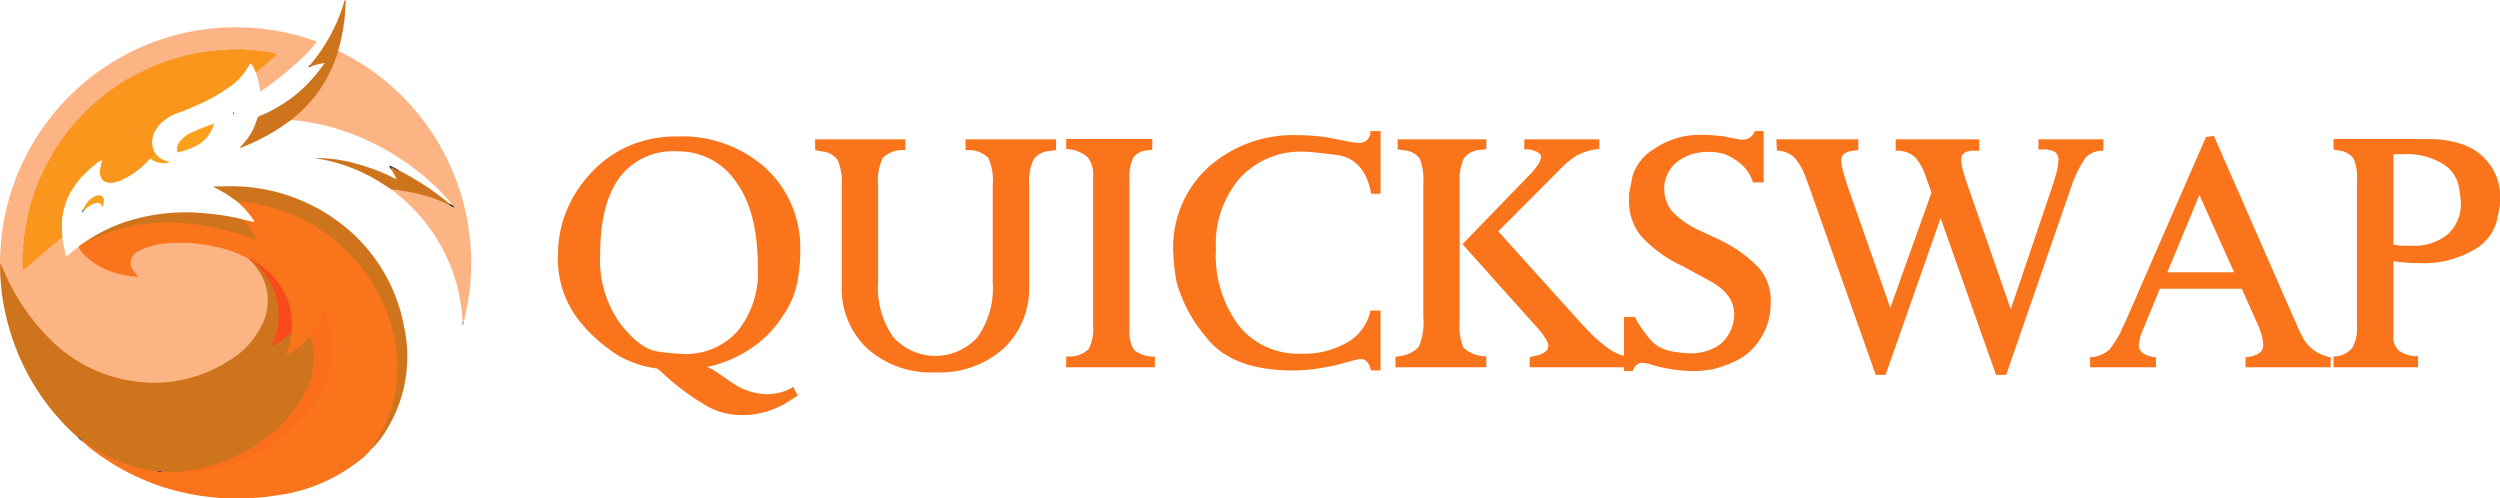 <svg xmlns="http://www.w3.org/2000/svg" xmlns:xlink="http://www.w3.org/1999/xlink" height="268.089" width="1344.829" viewBox="0 0 1344.829 268.111"><defs><linearGradient gradientUnits="userSpaceOnUse" y2="14.838" y1="14.838" x2="25.729" x1="2.107" id="a"><stop offset="0" stop-color="#fa961c"/></linearGradient><linearGradient y2="14.838" x2="25.729" y1="14.838" x1="2.107" gradientUnits="userSpaceOnUse" id="d" xlink:href="#a"/><linearGradient y2="14.838" x2="25.729" y1="14.838" x1="2.107" gradientUnits="userSpaceOnUse" id="e" xlink:href="#a"/><linearGradient y2="14.838" x2="25.729" y1="14.838" x1="2.107" gradientUnits="userSpaceOnUse" id="f" xlink:href="#a"/><linearGradient y2="14.838" x2="25.729" y1="14.838" x1="2.107" gradientUnits="userSpaceOnUse" id="g" xlink:href="#a"/><linearGradient y2="14.838" x2="25.729" y1="14.838" x1="2.107" gradientUnits="userSpaceOnUse" id="h" xlink:href="#a"/><linearGradient y2="14.838" x2="25.729" y1="14.838" x1="2.107" gradientUnits="userSpaceOnUse" id="i" xlink:href="#a"/><linearGradient y2="14.838" x2="25.729" y1="14.838" x1="2.107" gradientUnits="userSpaceOnUse" id="j" xlink:href="#a"/><linearGradient y2="14.838" x2="25.729" y1="14.838" x1="2.107" gradientUnits="userSpaceOnUse" id="k" xlink:href="#a"/><linearGradient y2="14.838" x2="25.729" y1="14.838" x1="2.107" gradientUnits="userSpaceOnUse" id="l" xlink:href="#a"/><linearGradient y2="14.838" x2="25.729" y1="14.838" x1="2.107" gradientUnits="userSpaceOnUse" id="m" xlink:href="#a"/><linearGradient y2="14.838" x2="25.729" y1="14.838" x1="2.107" gradientUnits="userSpaceOnUse" id="n" xlink:href="#a"/><linearGradient y2="14.838" x2="25.729" y1="14.838" x1="2.107" gradientUnits="userSpaceOnUse" id="o" xlink:href="#a"/><linearGradient y2="14.838" x2="25.729" y1="14.838" x1="2.107" gradientUnits="userSpaceOnUse" id="p" xlink:href="#a"/><linearGradient y2="14.838" x2="25.729" y1="14.838" x1="2.107" gradientUnits="userSpaceOnUse" id="c" xlink:href="#a"/><filter style="color-interpolation-filters:sRGB" height="2.647" width="2.156" y="-.824" x="-.578" id="b"><feGaussianBlur stdDeviation="1.257"/></filter></defs><g style="stroke-width:.173"><path d="M5.815 245.77c.105.482.168.971.272 1.454.063.296.16.224.312.097a7.226 7.226 0 0 1 .898-.7.334.334 0 0 1 .19.158 6.115 6.115 0 0 0 3.336 2.175 11.06 11.06 0 0 0 1.892.352 3.194 3.194 0 0 1-.497-.748 1.093 1.093 0 0 1 .222-1.295 3.216 3.216 0 0 1 1.615-.812 11.586 11.586 0 0 1 3.773-.265 15.178 15.178 0 0 1 3.02.515 8.731 8.731 0 0 1 2.364.968c.102.082.173.195.271.281a5.351 5.351 0 0 1 1.525 3.576 5.121 5.121 0 0 1-.714 2.693 9.146 9.146 0 0 1-3.606 3.436 12.81 12.81 0 0 1-4.937 1.561 13.186 13.186 0 0 1-8.615-1.98 16.776 16.776 0 0 1-5.26-5.409 25.514 25.514 0 0 1-1.694-3.215c-.06-.135-.076-.286-.138-.397.04.132.112.28-.032.42a12.804 12.804 0 0 1 .036-1.677 21.549 21.549 0 0 1 .713-4.552 22.019 22.019 0 0 1 13.118-14.718 21.574 21.574 0 0 1 6.055-1.443 22.124 22.124 0 0 1 9.545 1.23c-.47.892-3.159 3.286-5.247 4.671a7.058 7.058 0 0 0-.41-1.767c-.01-.152.126-.2.21-.272q.651-.56 1.31-1.11a1.306 1.306 0 0 0 .127-.112c.05-.054.133-.098.116-.18-.019-.09-.116-.087-.186-.098a3.486 3.486 0 0 0-.614-.077 8.602 8.602 0 0 0-.857-.104 4.683 4.683 0 0 0-.664-.052 2.136 2.136 0 0 1-.339-.024 1.818 1.818 0 0 0-.572-.032 3.199 3.199 0 0 0-.342.001 7.513 7.513 0 0 0-.983.025.987.987 0 0 1-.242.025c-.094.001-.189.004-.283.003a.934.934 0 0 0-.366.034c-.345.032-.69.06-1.033.122-.41.087-.833.108-1.242.21-.376.097-.762.153-1.13.28-.49.136-.973.29-1.455.45a19.933 19.933 0 0 0-2.083.891 18.71 18.71 0 0 0-4.185 2.778 20.04 20.04 0 0 0-3.129 3.416 19.169 19.169 0 0 0-1.243 1.967 21.5 21.5 0 0 0-.675 1.35 11.559 11.559 0 0 0-.45 1.066c-.15.368-.273.746-.39 1.126-.143.38-.225.778-.336 1.167-.048.152-.078.31-.115.464-.047.188-.076.38-.11.568-.059.32-.112.64-.158.961a9.024 9.024 0 0 0-.118 1c-.055.22-.015.45-.055.672a5.39 5.39 0 0 0-.04.84 8.917 8.917 0 0 0-.006.59c.002.08-.037.193.048.232.097.045.167-.058.237-.115.24-.195.473-.398.707-.6.787-.677 1.584-1.344 2.375-2.018.068-.058.142-.21.264-.053z" style="fill:#fa741c;fill-opacity:.539;stroke-width:.173" transform="matrix(5.779 0 0 5.779 -.073 -1292.251)"/><path d="M23.205 247.74a10.503 10.503 0 0 0-2.989-1.12 14.856 14.856 0 0 0-4.186-.386 7.474 7.474 0 0 0-2.894.625 2.521 2.521 0 0 0-.317.182 1.173 1.173 0 0 0-.317 1.873c.11.148.234.287.383.468a6.497 6.497 0 0 1-1.33-.174 7.086 7.086 0 0 1-3.12-1.35 4.718 4.718 0 0 1-1.138-1.237 1.279 1.279 0 0 1 .51-.397c.362-.152.69-.369 1.05-.533a15.606 15.606 0 0 1 5.066-1.354 16.184 16.184 0 0 1 2.108-.106 23.412 23.412 0 0 1 6.116 1.063c.51.16 1.016.334 1.548.514a.636.636 0 0 0-.143-.337 7.26 7.26 0 0 0-.733-1.032c-.1-.117-.24-.22-.236-.4.28.063.56.125.84.192.074.017.164.062.212 0 .064-.08-.032-.152-.074-.213a8.677 8.677 0 0 0-1.479-1.63c.292-.17.593-.032.878.004a16.085 16.085 0 0 1 13.808 12.6 13.582 13.582 0 0 1 .254 3.895 11.89 11.89 0 0 1-2.214 6.21 2.344 2.344 0 0 0-.272.357 5.328 5.328 0 0 1-1.16 1.092 15.596 15.596 0 0 1-7.605 3.18 23.325 23.325 0 0 1-6.564.114 21.663 21.663 0 0 1-9.578-3.619 15.267 15.267 0 0 1-1.993-1.55.049.049 0 0 1-.005-.07l.008-.006c.131-.052.214.042.3.107a14.221 14.221 0 0 0 4.885 2.373 17.145 17.145 0 0 0 1.794.357 2.215 2.215 0 0 0 .422.05.604.604 0 0 1 .085.017 13.972 13.972 0 0 0 4.087-.17 15.827 15.827 0 0 0 7.876-3.77 11.234 11.234 0 0 0 3.402-4.96 7.636 7.636 0 0 0-.35-5.826 4.96 4.96 0 0 1-1.197 2.21 7.99 7.99 0 0 1-1.96 1.592c-.086.05-.18.144-.279.068-.085-.065-.034-.178-.008-.264a10.477 10.477 0 0 0 .372-1.82 6.424 6.424 0 0 0-2.805-6.146 9.118 9.118 0 0 0-1.057-.673z" style="fill:#fa741c;stroke-width:.173" transform="matrix(5.779 0 0 5.779 -.073 -1292.251)"/><path d="M14.632 267.486a11.312 11.312 0 0 1-2.244-.459 14.891 14.891 0 0 1-3.9-1.83 8.154 8.154 0 0 0-.845-.594c-.18-.026-.255-.202-.4-.279a21.382 21.382 0 0 1-6.302-9.886 21.07 21.07 0 0 1-.929-5.802l.027-.527c.147.328.262.588.38.847a20.086 20.086 0 0 0 4.417 6.4 13.526 13.526 0 0 0 7.23 3.68 12.88 12.88 0 0 0 9.19-1.81 7.914 7.914 0 0 0 3.232-3.582 4.963 4.963 0 0 0-.726-5.259c-.107-.142-.222-.278-.333-.417.146-.125.224.02.307.09a6.26 6.26 0 0 1 1.698 2.247 6.597 6.597 0 0 1 .59 2.646 5.991 5.991 0 0 1-.597 2.697.402.402 0 0 0 .243-.089 7.327 7.327 0 0 0 1.102-.777c.107-.093.2-.232.377-.21a12.417 12.417 0 0 1-.458 2.085 9.888 9.888 0 0 0 1.298-.862c.326-.255.59-.574.908-.832.137.058.137.193.168.306a6.773 6.773 0 0 1-.783 5.286 13.255 13.255 0 0 1-4.708 4.71 16.03 16.03 0 0 1-5.058 2.072 10.699 10.699 0 0 1-3.434.203c-.143-.077-.306.015-.45-.054z" style="fill:#ce741c;stroke-width:.173" transform="matrix(5.779 0 0 5.779 -.073 -1292.251)"/><path d="M43.06 253.552a15.938 15.938 0 0 0-1.562-6.193 16.46 16.46 0 0 0-2.287-3.514 19.066 19.066 0 0 0-2.749-2.585.35.35 0 0 1 .32-.06 17.796 17.796 0 0 1 4.044.96 6.064 6.064 0 0 1 .942.44 2.867 2.867 0 0 1 .312.184c.026.015.04.052.08.044a.096.096 0 0 1-.018-.104 18.552 18.552 0 0 0-3.095-3.045 22.742 22.742 0 0 0-4.374-2.774 21.633 21.633 0 0 0-6.885-2.064 2.81 2.81 0 0 1-.64-.072c-.018-.143.102-.19.184-.259a12.545 12.545 0 0 0 3.33-4.206 11.85 11.85 0 0 0 .612-1.544.66.66 0 0 1 .224-.41 21.684 21.684 0 0 1 6.652 4.96 21.963 21.963 0 0 1 5.01 20.297c-.063.035-.077-.02-.1-.056z" style="fill:#fa741c;fill-opacity:.541;stroke-width:.173" transform="matrix(5.779 0 0 5.779 -.073 -1292.251)"/><path d="M34.536 265.452c-.002-.22.177-.345.285-.5a12.171 12.171 0 0 0 1.98-4.848 13.192 13.192 0 0 0 .145-3.276 14.404 14.404 0 0 0-1.216-4.843 16.012 16.012 0 0 0-1.86-3.2 16.65 16.65 0 0 0-2.72-2.83 15.601 15.601 0 0 0-5.306-2.862 14.872 14.872 0 0 0-3.177-.653 3.928 3.928 0 0 0-.585-.053 12.077 12.077 0 0 0-2.165-1.348l.005-.076c.282 0 .564.004.845 0a16.766 16.766 0 0 1 10.75 3.296 15.616 15.616 0 0 1 6.115 9.835 12.958 12.958 0 0 1-1.77 9.733 7.435 7.435 0 0 1-1.326 1.626zm-3.038-37.1a13.834 13.834 0 0 1-1.6 3.427 13.014 13.014 0 0 1-2.587 2.837c-.057.047-.109.101-.163.152a9.815 9.815 0 0 0-.947.653 20.12 20.12 0 0 1-3.713 1.92.68.68 0 0 1-.097.024c-.057-.085.01-.115.045-.149a5.831 5.831 0 0 0 1.501-2.53.374.374 0 0 1 .238-.275 13.216 13.216 0 0 0 5.624-4.353c.136-.176.27-.355.438-.576a5.962 5.962 0 0 0-1.212.287c-.074.004-.17.066-.188-.073a16.192 16.192 0 0 0 3.145-5.688c.042-.135 0-.319.187-.386a.033.033 0 0 1 .02.033q-.005.02-.01.02a17.306 17.306 0 0 1-.629 4.403c-.025.09-.035.182-.052.273z" style="fill:#ce741c;stroke-width:.173" transform="matrix(5.779 0 0 5.779 -.073 -1292.251)"/><path d="M22.583 244.038a8.974 8.974 0 0 1 1.207 1.684c.032.06.116.126.042.196-.057.053-.122-.012-.18-.034a26.215 26.215 0 0 0-4.705-1.282c-.809-.139-1.629-.2-2.45-.26a14.556 14.556 0 0 0-2.214.032 15.298 15.298 0 0 0-4.886 1.17 10.228 10.228 0 0 0-1.42.676c-.05.032-.112.085-.17.004a15.012 15.012 0 0 1 4.45-2.136 18.22 18.22 0 0 1 6.703-.635 24.704 24.704 0 0 1 3.44.522 1.68 1.68 0 0 1 .183.063zm19.224-1.363a14.968 14.968 0 0 0-4.176-1.272 7.71 7.71 0 0 0-1.169-.143c-.505-.32-1-.656-1.518-.955a15.758 15.758 0 0 0-5.427-1.936.78.78 0 0 1-.124-.048 13.933 13.933 0 0 1 3.89.562 18.277 18.277 0 0 1 3.643 1.431 7.508 7.508 0 0 0-.48-.903c-.013-.078-.122-.146-.05-.229.078-.088.156.006.225.037.195.09.382.196.578.284a26.126 26.126 0 0 1 4.617 3.044c.08.106.08.106-.009.128z" style="fill:#ce741c;stroke-width:.173" transform="matrix(5.779 0 0 5.779 -.073 -1292.251)"/><path d="M19.935 235.122a8.504 8.504 0 0 0 1.738-.972c.108-.004.096.058.07.127a4.415 4.415 0 0 1-4.024 3.482 6.282 6.282 0 0 1-1.18.044c.051-.145.19-.133.3-.163a6.474 6.474 0 0 0 1.291-.46 3.362 3.362 0 0 0 1.651-1.794.624.624 0 0 1 .154-.264z" style="fill:none;fill-opacity:0;stroke-width:.173;filter:url(#b)" transform="matrix(5.779 0 0 5.779 -.073 -1292.251)"/><path d="M19.935 235.122a3.272 3.272 0 0 1-1.683 2.072 7.83 7.83 0 0 1-1.712.61 1.114 1.114 0 0 1 .264-1.096 2.917 2.917 0 0 1 1.13-.804 20.888 20.888 0 0 1 2.001-.782zM9.617 242.63c.05.125-.1.188-.083.302a.457.457 0 0 0-.608-.407 1.775 1.775 0 0 0-.95.553c-.07.074-.147.142-.22.213-.064-.078 0-.14.023-.208a2.082 2.082 0 0 1 .897-1.114.953.953 0 0 1 .305-.14c.483-.115.748.121.681.61a.62.62 0 0 1-.045.19z" style="fill:#faa01c;stroke-width:.173" transform="matrix(5.779 0 0 5.779 -.073 -1292.251)"/><path d="m9.617 242.63.005-.225c.008-.492-.27-.679-.727-.47a2.219 2.219 0 0 0-1.09 1.188c-.053.01-.08-.006-.064-.065a2.507 2.507 0 0 1 1.02-1.484 1.108 1.108 0 0 1 .44-.17.47.47 0 0 1 .557.346 1.12 1.12 0 0 1-.14.88z" style="fill:none;fill-opacity:0;stroke-width:.173" transform="matrix(5.779 0 0 5.779 -.073 -1292.251)"/><path d="M13.96 238.388c-.095-.076-.012-.105.038-.14.16-.11.247-.308.446-.37a1.95 1.95 0 0 0 1.09.735c.086.03.175.05.315.09a2.01 2.01 0 0 1-1.74-.25.223.223 0 0 0-.15-.065z" style="fill:#faa01c;stroke-width:.173" transform="matrix(5.779 0 0 5.779 -.073 -1292.251)"/><path d="M37.2 239.503a2.455 2.455 0 0 1-.553-.235c-.072-.027-.142-.124-.219-.06-.064.052.04.13.018.203a.96.96 0 0 1-.215-.392 4.924 4.924 0 0 1 .968.484z" style="fill:#161f42;stroke-width:.173" transform="matrix(5.779 0 0 5.779 -.073 -1292.251)"/><path d="M41.807 242.675c.062-.039.004-.086.01-.128l.325.177.176.226a1.64 1.64 0 0 1-.51-.275z" style="fill:#263154;stroke-width:.173" transform="matrix(5.779 0 0 5.779 -.073 -1292.251)"/><path d="M7.244 264.324c.175.032.255.201.4.28l-.008.066a1.067 1.067 0 0 1-.392-.346z" style="fill:#424a7f;stroke-width:.173" transform="matrix(5.779 0 0 5.779 -.073 -1292.251)"/><path d="m43.06 253.552.1.055a.611.611 0 0 1-.1.346z" style="fill:#4189c9;stroke-width:.173" transform="matrix(5.779 0 0 5.779 -.073 -1292.251)"/><path d="M28.837 229.696c.038.086.124.05.188.073l-.302.116c-.023-.119.058-.146.114-.19z" style="fill:#5a5d76;stroke-width:.173" transform="matrix(5.779 0 0 5.779 -.073 -1292.251)"/><path d="m7.741 243.058.064.065-.05.167-.122.156a.983.983 0 0 1 .108-.388z" style="fill:#4f668a;stroke-width:.173" transform="matrix(5.779 0 0 5.779 -.073 -1292.251)"/><path d="M21.743 234.277c-.016-.046-.01-.105-.07-.127.017-.043.066-.104.09-.082.066.065.04.143-.02.21z" style="fill:#555a73;stroke-width:.173" transform="matrix(5.779 0 0 5.779 -.073 -1292.251)"/><path d="M27.15 254.571a7.672 7.672 0 0 1-1.884 1.264 6.698 6.698 0 0 0 .5-1.37 6.428 6.428 0 0 0-1.12-5.358 9.587 9.587 0 0 0-1.004-1.059c-.054-.056-.114-.127-.213-.08-.1-.05-.15-.15-.223-.229.05-.062.1-.027.148 0a7.446 7.446 0 0 1 3.193 3.21 6.417 6.417 0 0 1 .615 2.256 6.505 6.505 0 0 1-.013 1.366z" style="fill:#fa4a1c;stroke-width:.173" transform="matrix(5.779 0 0 5.779 -.073 -1292.251)"/><g style="fill:url(#c);stroke-width:.173" transform="matrix(5.779 0 0 5.779 -.099 0)"><path d="M23.94 4.726a.344.344 0 0 1-.132.236q-1.548 1.31-3.092 2.627-1.182 1.007-2.358 2.021c-.07.062-.203.106-.168.248a14.196 14.196 0 0 1-1.523.62c-.175-.048-.03-.11.002-.14q.461-.407.931-.805.863-.734 1.73-1.464c.569-.481 1.14-.96 1.708-1.443.569-.484 1.137-.968 1.697-1.46a2.155 2.155 0 0 0 .529-.496 3.556 3.556 0 0 1 .677.056z" style="fill:url(#d);stroke-width:.173"/><path d="M22.024 4.614h.338c.182.078.382-.021.564.055l.338.001c.028.164-.106.232-.2.311-1.562 1.32-3.113 2.653-4.676 3.972-.517.435-1.029.876-1.545 1.312a.46.46 0 0 0-.176.213 4.377 4.377 0 0 0-1.801 1.123 4.78 4.78 0 0 0-.56.862 13.697 13.697 0 0 0-1.276 1.05c-1.11.934-2.207 1.884-3.32 2.814-.094.079-.156.189-.265.25a1.223 1.223 0 0 1-.105-.912 2.424 2.424 0 0 1 .56-.548q1.62-1.373 3.236-2.75 1.578-1.337 3.15-2.679 1.813-1.538 3.622-3.08c.671-.571 1.338-1.147 2.02-1.707.103-.085.175-.153.096-.287z" style="fill:url(#e);stroke-width:.173"/><path d="M22.024 4.614c.035.082.144.022.196.115-.314.272-.629.549-.948.82q-.865.735-1.734 1.465l-2.463 2.08c-.57.484-1.132.978-1.701 1.463-.69.587-1.388 1.166-2.08 1.752-.548.465-1.092.938-1.64 1.404q-.865.735-1.734 1.465-.29.245-.58.487l.165-.734c-.093-.24.102-.348.235-.459.527-.438 1.044-.887 1.566-1.33q1.825-1.549 3.647-3.1 1.565-1.331 3.132-2.661c.97-.828 1.95-1.648 2.91-2.487.075-.064.215-.14.012-.225a3.773 3.773 0 0 1 1.017-.055z" style="fill:url(#f);stroke-width:.173"/><path d="M21.007 4.669c.079.014.165-.028.248.036a3.944 3.944 0 0 1-.75.71c-.738.644-1.487 1.275-2.235 1.908-.684.578-1.375 1.148-2.058 1.727-.69.586-1.37 1.184-2.06 1.77-.683.58-1.375 1.148-2.058 1.728-.69.586-1.374 1.179-2.059 1.77-.206.179-.478.301-.53.613-.364.042-.556.349-.822.539-.42.3-.74.712-1.129 1.049-.39.277-.734.609-1.098.917-1.081.916-2.157 1.839-3.243 2.75a4.132 4.132 0 0 1-.452.381c-.076.047-.144.135-.25.061a1.261 1.261 0 0 1 .114-.564 14.774 14.774 0 0 0 1.478-1.211c1.344-1.127 2.677-2.268 4.013-3.405q1.993-1.697 3.984-3.395l3.906-3.314c1.329-1.13 2.664-2.253 3.983-3.395.263-.227.539-.438.794-.674Zm2.933.057a6.471 6.471 0 0 1 .903.113c.081.18-.073.25-.168.333-.376.329-.769.637-1.135.977-.04-.052-.082-.102-.118-.156-.083-.125-.142-.092-.196.024A5.764 5.764 0 0 1 21.19 8.22a15.197 15.197 0 0 1-2.999 1.638c-.056-.108-.061-.113.036-.213.202-.21.434-.386.656-.575 1.6-1.36 3.206-2.716 4.797-4.088.093-.08.172-.173.262-.256z" style="fill:url(#g);stroke-width:.173"/><path d="M2.511 20.628a3.02 3.02 0 0 0 .813-.623c.849-.696 1.683-1.411 2.52-2.122.439-.374.873-.756 1.309-1.134a.678.678 0 0 1 .401-.23 9.885 9.885 0 0 0-1.203 1.798q-1.297 1.099-2.59 2.201c-.398.341-.805.672-1.197 1.02-.06.054-.128.121-.22.049a4.054 4.054 0 0 1 .167-.959zm3.309 1.52c-.266.02-.386.258-.562.4a87.103 87.103 0 0 0-2.184 1.842c-.24.207-.474.423-.728.614-.168.126-.231.077-.229-.12.003-.234 0-.469 0-.703a9.497 9.497 0 0 1 .864-.752c.84-.713 1.672-1.436 2.523-2.137.073-.06.134-.17.26-.099zm3.625-5.572a.312.312 0 0 1 .144-.231c.676-.572 1.356-1.14 2.032-1.712q.833-.705 1.659-1.418c.29-.25.578-.5.866-.752.055-.049.106-.084.16 0a2.954 2.954 0 0 0-.13.778 10.753 10.753 0 0 1-1.008.887c-1.052.9-2.102 1.8-3.16 2.69a.864.864 0 0 0-.112.125.595.595 0 0 1-.451-.367Z" style="fill:url(#h);stroke-width:.173"/><path d="M2.343 21.587c.243-.075.385-.287.568-.438.99-.819 1.965-1.656 2.946-2.487.153-.13.262-.326.494-.345a11.424 11.424 0 0 0-.453 1.357c-.176-.018-.266.124-.374.216-1.02.878-2.051 1.745-3.077 2.617-.061.052-.116.129-.217.095a3.348 3.348 0 0 1 .113-1.015zm7.553-4.644c-.07-.126.05-.167.11-.22q1.294-1.106 2.594-2.206.734-.622 1.473-1.24a.317.317 0 0 1 .104-.036 2.269 2.269 0 0 0 .103.678 9.02 9.02 0 0 1-1.006.891q-1.139.982-2.29 1.95a.26.26 0 0 0-.115.153 1.288 1.288 0 0 1-.973.03zm-4.132 4.25a6.396 6.396 0 0 0-.848.675c-.733.604-1.456 1.221-2.176 1.842a2.63 2.63 0 0 1-.622.47 3.08 3.08 0 0 1 .056-.902q1.667-1.424 3.342-2.838c.077-.065.155-.144.274-.093Z" style="fill:url(#i);stroke-width:.173"/><path d="M5.79 20.347a6.122 6.122 0 0 0-.941.743c-.728.597-1.44 1.215-2.16 1.821-.162.136-.274.342-.515.367.028-.224-.06-.459.056-.676l2.11-1.799c.477-.405.958-.805 1.434-1.21.152-.13.11.012.124.081zm5.079-3.434c-.104-.074-.032-.131.023-.177.663-.557 1.33-1.109 1.992-1.666.414-.348.822-.702 1.231-1.055.05-.043.093-.094.165-.097l.17.338c-.13.2-.34.326-.485.51a7.456 7.456 0 0 1-2.88 2.1 1.505 1.505 0 0 1-.216.047zM23.54 6.15c.102-.32.434-.412.63-.637.21-.24.551-.347.673-.674a3.792 3.792 0 0 1 .718.109c.206.038.215.128.072.255q-.46.41-.927.814c-.29.25-.586.493-.878.74zM2.737 19.612a4.624 4.624 0 0 1 .338-1.185c.664-.462 1.247-1.023 1.864-1.542q1.605-1.35 3.197-2.717 1.456-1.244 2.917-2.481 1.58-1.339 3.154-2.681c.958-.815 1.919-1.627 2.873-2.446.67-.575 1.353-1.133 2.011-1.72a4.002 4.002 0 0 1 1.07-.114.107.107 0 0 1 .116-.014c.08.136-.022.213-.104.283q-1.364 1.154-2.721 2.316-1.446 1.232-2.893 2.462-1.338 1.14-2.68 2.277-1.632 1.382-3.26 2.768c-1.351 1.147-2.697 2.3-4.052 3.444-.523.441-1.038.892-1.57 1.325-.065.053-.155.223-.26.025z" style="fill:url(#j);stroke-width:.173"/><path d="M19.091 4.84c-.095.316-.4.435-.618.628-.712.633-1.448 1.24-2.177 1.855-.814.687-1.632 1.368-2.444 2.059-.705.6-1.4 1.211-2.104 1.812-.683.581-1.375 1.153-2.059 1.733-.684.581-1.362 1.17-2.045 1.751-.684.581-1.373 1.156-2.057 1.736-.563.478-1.122.961-1.684 1.44-.227.195-.46.384-.688.576-.05.041-.095.061-.14-.003A4.537 4.537 0 0 1 3.47 17.3a13.134 13.134 0 0 0 1.418-1.151q1.604-1.352 3.196-2.717 1.648-1.41 3.302-2.811 1.362-1.159 2.726-2.315c1.183-1 2.355-2.012 3.543-3.006a.518.518 0 0 0 .195-.235 6.897 6.897 0 0 1 1.241-.225Z" style="fill:url(#k);stroke-width:.173"/><path d="M17.85 5.064c.175.046.032.11-.002.139-.32.287-.642.572-.97.85-.568.484-1.142.962-1.713 1.443q-1.252 1.057-2.503 2.116c-.683.58-1.36 1.17-2.042 1.751-.703.6-1.413 1.192-2.117 1.79-.683.582-1.36 1.17-2.043 1.75-.683.58-1.37 1.157-2.055 1.734-.25.211-.499.423-.752.63-.05.04-.103.132-.183.032a4.46 4.46 0 0 1 .45-1.07c.927-.793 1.859-1.58 2.787-2.373q1.434-1.225 2.873-2.445 1.372-1.168 2.746-2.333l2.896-2.461c.5-.424.985-.868 1.5-1.274a4.362 4.362 0 0 1 1.127-.28z" style="fill:url(#l);stroke-width:.173"/><path d="M16.722 5.343a8.86 8.86 0 0 1-1.278 1.175c-.569.499-1.152.981-1.73 1.47-.563.477-1.129.951-1.691 1.429-.563.478-1.122.96-1.685 1.439-.57.484-1.143.962-1.713 1.446-.556.472-1.107.95-1.662 1.422q-1.057.899-2.118 1.793l-.75.631a.256.256 0 0 1-.175.081 7.471 7.471 0 0 1 .678-1.353c1.287-1.047 2.539-2.136 3.801-3.21 1.463-1.246 2.933-2.484 4.387-3.74.823-.71 1.677-1.384 2.47-2.129a8.523 8.523 0 0 1 1.466-.454z" style="fill:url(#m);stroke-width:.173"/><path d="M15.256 5.797c.057.1-.045.13-.089.17q-.938.821-1.884 1.634c-.552.474-1.11.942-1.666 1.413l-2.073 1.755c-.562.478-1.121.96-1.684 1.437q-1.056.897-2.116 1.79-.438.372-.872.748a.484.484 0 0 1-.274.132 11.9 11.9 0 0 1 1.242-1.973c.436-.322.835-.69 1.247-1.039q1.609-1.362 3.212-2.73l2.48-2.116a1.862 1.862 0 0 0 .385-.323 11.364 11.364 0 0 1 2.092-.898ZM2.737 19.612c.225.082.304-.143.416-.236 1.144-.946 2.272-1.912 3.401-2.877 1.066-.91 2.124-1.828 3.192-2.735 1.188-1.01 2.386-2.007 3.575-3.017 1.067-.907 2.126-1.825 3.191-2.736q1.725-1.475 3.454-2.945c.118-.1.288-.152.309-.34.064-.061.16.006.225-.055l.283-.001c-.087.3-.377.405-.58.587-.583.525-1.191 1.022-1.79 1.529-.686.579-1.373 1.155-2.057 1.735-.556.471-1.107.949-1.663 1.42-.82.696-1.643 1.386-2.462 2.082-.556.471-1.107.95-1.662 1.422-.705.6-1.414 1.194-2.119 1.793-.555.472-1.106.95-1.661 1.423-.57.484-1.144.963-1.713 1.447-.57.485-1.134.975-1.703 1.46-.199.17-.405.332-.607.497-.049.04-.095.064-.141-.001a.877.877 0 0 1 .112-.452z" style="fill:url(#n);stroke-width:.173"/><path d="M13.164 6.695c-.047.267-.307.337-.473.486-.575.518-1.174 1.01-1.766 1.51-.691.584-1.385 1.165-2.075 1.75-.555.472-1.107.947-1.66 1.421l-1.21 1.04c-.048.04-.093.066-.14.001a10.64 10.64 0 0 1 .988-1.287 19.837 19.837 0 0 1 4.566-3.954 10.772 10.772 0 0 1 1.77-.967z" style="fill:url(#o);stroke-width:.173"/><path d="M22.926 4.67c-.187-.025-.385.057-.564-.056.187.024.385-.059.564.055Zm-2.426.001c-.06.08-.148.047-.225.055h-.113c.1-.099.225-.04.338-.055z" style="fill:url(#p);stroke-width:.173"/></g><path d="M15.082 267.54a13.7 13.7 0 0 0 5.4-.85 16.079 16.079 0 0 0 4.632-2.608 11.935 11.935 0 0 0 3.312-3.955 7.617 7.617 0 0 0 .77-2.71 6.596 6.596 0 0 0-.298-2.454c.025-.196.204-.286.31-.424a4.155 4.155 0 0 0 .825-1.764 2.103 2.103 0 0 1 .092-.257 8.363 8.363 0 0 1 .603 1.59 7.351 7.351 0 0 1 .25 2.361 9.262 9.262 0 0 1-1.207 3.934 12.85 12.85 0 0 1-2.602 3.186 15.015 15.015 0 0 1-2.96 2.07 16.49 16.49 0 0 1-4.08 1.558 15.662 15.662 0 0 1-2.71.39 10.988 10.988 0 0 1-1.318.035 4.27 4.27 0 0 1-1.019-.102z" style="fill:#fa6e1c;stroke-width:.173" transform="matrix(5.779 0 0 5.779 -.073 -1292.251)"/><path d="M14.632 267.486c.15.02.311-.058.45.054-.15-.024-.31.053-.45-.054z" style="fill:#0e1f66;stroke-width:.173" transform="matrix(5.779 0 0 5.779 -.073 -1292.251)"/><g style="fill:#fa741c;stroke-width:.173"><path style="stroke-width:.173" d="M75.888 12.97h8.4v1h-.265a2.545 2.545 0 0 0-1.842.738 4.883 4.883 0 0 0-.428 2.535v9.078a7.91 7.91 0 0 0 1.408 5.054A5.271 5.271 0 0 0 91 31.39a7.84 7.84 0 0 0 1.423-5.07v-9.077a5.035 5.035 0 0 0-.413-2.535 2.529 2.529 0 0 0-1.857-.737h-.265v-1.002h8.43v1.002l-.59.088a1.938 1.938 0 0 0-1.518.811 4.988 4.988 0 0 0-.398 2.373v9.343a7.682 7.682 0 0 1-2.358 5.835 8.86 8.86 0 0 1-6.366 2.24 8.867 8.867 0 0 1-6.366-2.237 7.665 7.665 0 0 1-2.358-5.827v-9.33a5.038 5.038 0 0 0-.383-2.37 2.037 2.037 0 0 0-1.533-.808l-.56-.118zm23.372.912v-.942h8.016v1.001l-.5.06a1.722 1.722 0 0 0-1.282.695 4.19 4.19 0 0 0-.34 2.024v13.866a3.281 3.281 0 0 0 .407 1.966 2.629 2.629 0 0 0 1.715.636h.237v1.002H99.26v-1.002h.268a2.665 2.665 0 0 0 1.82-.68 4.105 4.105 0 0 0 .417-2.277V16.484a2.709 2.709 0 0 0-.486-1.833 3.22 3.22 0 0 0-1.813-.769zm28.323-1.679h.944v5.835h-.886l-.058-.386q-.709-2.91-3.13-3.221-2.423-.313-3.102-.313a7.68 7.68 0 0 0-5.892 2.428 9.358 9.358 0 0 0-2.259 6.636 10.877 10.877 0 0 0 2.148 7.15 7.038 7.038 0 0 0 5.705 2.59 8.044 8.044 0 0 0 4.486-1.111 4.418 4.418 0 0 0 2.044-2.897h.944v5.57h-.916l-.028-.235q-.295-.826-.887-.825a.933.933 0 0 0-.266.028l-.503.115-.296.086-1.153.315q-.65.145-1.404.273-.755.128-1.183.172c-.285.028-.542.047-.768.058-.226.008-.488.013-.784.013q-5.737 0-8.101-3.164a13.43 13.43 0 0 1-2.691-5.018 18.12 18.12 0 0 1-.325-2.972 10.1 10.1 0 0 1 3.232-7.727 11.86 11.86 0 0 1 8.428-3.017 18.613 18.613 0 0 1 2.51.177l1.889.353a5.048 5.048 0 0 0 1.18.177 1.005 1.005 0 0 0 1.122-.918zm2.328 21.987v-.943l.295-.089a2.815 2.815 0 0 0 1.886-.885 5.791 5.791 0 0 0 .413-2.745V17.07a5.329 5.329 0 0 0-.324-2.287 1.935 1.935 0 0 0-1.414-.783l-.561-.088h-.088v-.943h8.253v.914l-.207.029-.5.059a1.89 1.89 0 0 0-1.4.797 5.038 5.038 0 0 0-.37 2.332v12.78a5.45 5.45 0 0 0 .34 2.48 3.086 3.086 0 0 0 1.9.797h.237v1.032zm6.24-11.457 6.197-6.404a5.639 5.639 0 0 0 .84-1.017 1.544 1.544 0 0 0 .281-.663q0-.383-.555-.59a2.13 2.13 0 0 0-1.007-.147v-.943h6.985v.888l-.382.055a5.353 5.353 0 0 0-1.749.582 7.34 7.34 0 0 0-1.542 1.285l-5.736 5.758 7.792 8.642.763.798a12.615 12.615 0 0 0 1.812 1.539 4.3 4.3 0 0 0 1.459.642v1.032h-8.9v-.943l.389-.089q1.35-.262 1.349-.99a1.528 1.528 0 0 0-.252-.64 8.14 8.14 0 0 0-.961-1.224z" transform="matrix(5.779 0 0 5.779 -.099 0)"/><path style="stroke-width:.173" d="M151.19 34.543v-5.04h1.006a10.052 10.052 0 0 0 1.212 1.827 3.415 3.415 0 0 0 2.054 1.343 10.516 10.516 0 0 0 1.819.22 4.824 4.824 0 0 0 2.334-.516 3.248 3.248 0 0 0 1.389-1.385 3.771 3.771 0 0 0 .444-1.724q0-1.886-2.277-3.124l-2.068-1.12-.415-.236a11.915 11.915 0 0 1-3.843-2.741 4.993 4.993 0 0 1-1.183-3.302v-.766q.09-.353.31-1.562a4.57 4.57 0 0 1 1.99-2.535 7.572 7.572 0 0 1 4.656-1.325 10.948 10.948 0 0 1 1.356.088 3.165 3.165 0 0 1 .707.088q.383.089.59.118l.59.118.147.03h.324a1.188 1.188 0 0 0 1.032-.796h.825v4.775h-1.003a3.575 3.575 0 0 0-1.134-1.725 5.249 5.249 0 0 0-1.415-.87 4.365 4.365 0 0 0-1.517-.236 4.625 4.625 0 0 0-2.919.87 3.247 3.247 0 0 0-1.267 2.344 3.554 3.554 0 0 0 .663 2.24 8.25 8.25 0 0 0 2.697 1.886l1.002.471a18.365 18.365 0 0 1 2.314 1.208 13.417 13.417 0 0 1 2.078 1.71 4.669 4.669 0 0 1 1.149 3.477 5.767 5.767 0 0 1-.913 3.11 5.314 5.314 0 0 1-2.181 2.064 10.91 10.91 0 0 1-2.167.81 9.251 9.251 0 0 1-2.048.206 14.615 14.615 0 0 1-3.36-.471l-.678-.206-.177-.03a1.265 1.265 0 0 0-.442-.059.889.889 0 0 0-.795.583l-.089.183zm14.177-21.573H173v1l-.441.06q-1.15.116-1.15.903a7.096 7.096 0 0 0 .305 1.486l.212.7 4.053 11.54 3.836-10.736-.477-1.318a5.353 5.353 0 0 0-1.027-1.945 2.471 2.471 0 0 0-1.476-.63h-.356v-1.06h7.78v1.06h-.53q-1.15 0-1.15.837a5.855 5.855 0 0 0 .323 1.531l.147.491 4.145 11.901 3.872-11.46q.296-.89.429-1.441a4.184 4.184 0 0 0 .132-.966.854.854 0 0 0-.353-.803 2.538 2.538 0 0 0-1.21-.208h-.294v-.943h6.043V14l-.206.03a2.161 2.161 0 0 0-1.46.658 10.992 10.992 0 0 0-1.252 2.497l-.162.466-5.969 17.247h-.942l-5.159-14.59-5.127 14.59h-.915l-6.277-17.743-.236-.62a5.968 5.968 0 0 0-1.032-1.855 2.604 2.604 0 0 0-1.385-.65h-.265zm29.208 21.22v-.943h.236a2.98 2.98 0 0 0 1.532-.677 8.044 8.044 0 0 0 1.209-1.967l.237-.481 7.573-17.36.737-.117 7.885 17.984.25.496a3.57 3.57 0 0 0 2.328 2.03l.294.092h.118v.943h-7.928v-.943h.177q1.474-.212 1.474-1.119a4.504 4.504 0 0 0-.264-1.299l-.176-.472-1.562-3.477h-7.627l-1.549 3.77a3.998 3.998 0 0 0-.405 1.522q0 .806 1.385 1.075h.206v.943zm7.194-8.843h6.219l-3.236-7.205zm15.471 8.843v-1.002l.354-.03a2.148 2.148 0 0 0 1.414-.81 3.858 3.858 0 0 0 .412-2.079V16.89a4.843 4.843 0 0 0-.298-2.107 1.915 1.915 0 0 0-1.284-.752l-.599-.118v-.972h7.029q1.24 0 2.347.014a9.307 9.307 0 0 1 2.555.457 5.097 5.097 0 0 1 2.509 1.769 4.928 4.928 0 0 1 1.064 3.182c0 .354-.01.63-.03.826q-.03.294-.34 1.62a4.413 4.413 0 0 1-2.172 2.506 9.256 9.256 0 0 1-4.997 1.179q-.827 0-1.714-.088l-.68-.089v6.973a1.716 1.716 0 0 0 .423 1.275 2.87 2.87 0 0 0 1.543.594h.333v1.031zm5.57-11.408.71.09h1.007a4.858 4.858 0 0 0 3.362-1.075 3.741 3.741 0 0 0 1.198-2.934 10.409 10.409 0 0 0-.206-1.605 3.21 3.21 0 0 0-1.496-2.02 6.483 6.483 0 0 0-3.687-.884h-.888ZM57.527 33.07a9.622 9.622 0 0 0 3.684 1.237l.884.796a23.035 23.035 0 0 0 3.95 2.83 6.76 6.76 0 0 0 3.065.707 7.925 7.925 0 0 0 2.299-.339 8.655 8.655 0 0 0 2.24-1.076l.412-.265.206-.148-.412-.795-.472.265a5.197 5.197 0 0 1-2.151.413 6.132 6.132 0 0 1-3.272-1.208l-1.385-.944-.177-.118-.236-.118-.324-.147a11.442 11.442 0 0 0 3.92-1.621 10.065 10.065 0 0 0 3.08-3.065 8.715 8.715 0 0 0 1.4-3.183q.206-1.327.236-1.857.029-.53.029-1.032a10.093 10.093 0 0 0-3.183-7.722 11.639 11.639 0 0 0-8.282-2.976 11.014 11.014 0 0 0-4.627.943 10.535 10.535 0 0 0-3.566 2.652 11.527 11.527 0 0 0-2.196 3.567 10.79 10.79 0 0 0-.693 3.801 9.206 9.206 0 0 0 1.916 6.116 14.395 14.395 0 0 0 3.655 3.287zm.147-16.535a6.197 6.197 0 0 1 5.334-2.446 6.491 6.491 0 0 1 5.483 2.786q2.062 2.784 2.063 7.972a8.652 8.652 0 0 1-1.901 5.998 6.442 6.442 0 0 1-5.025 2.106 21.602 21.602 0 0 1-2.344-.22q-1.694-.222-3.551-2.624a10.156 10.156 0 0 1-1.857-6.38q0-4.745 1.798-7.192z" transform="matrix(5.779 0 0 5.779 -.099 0)"/></g></g></svg>